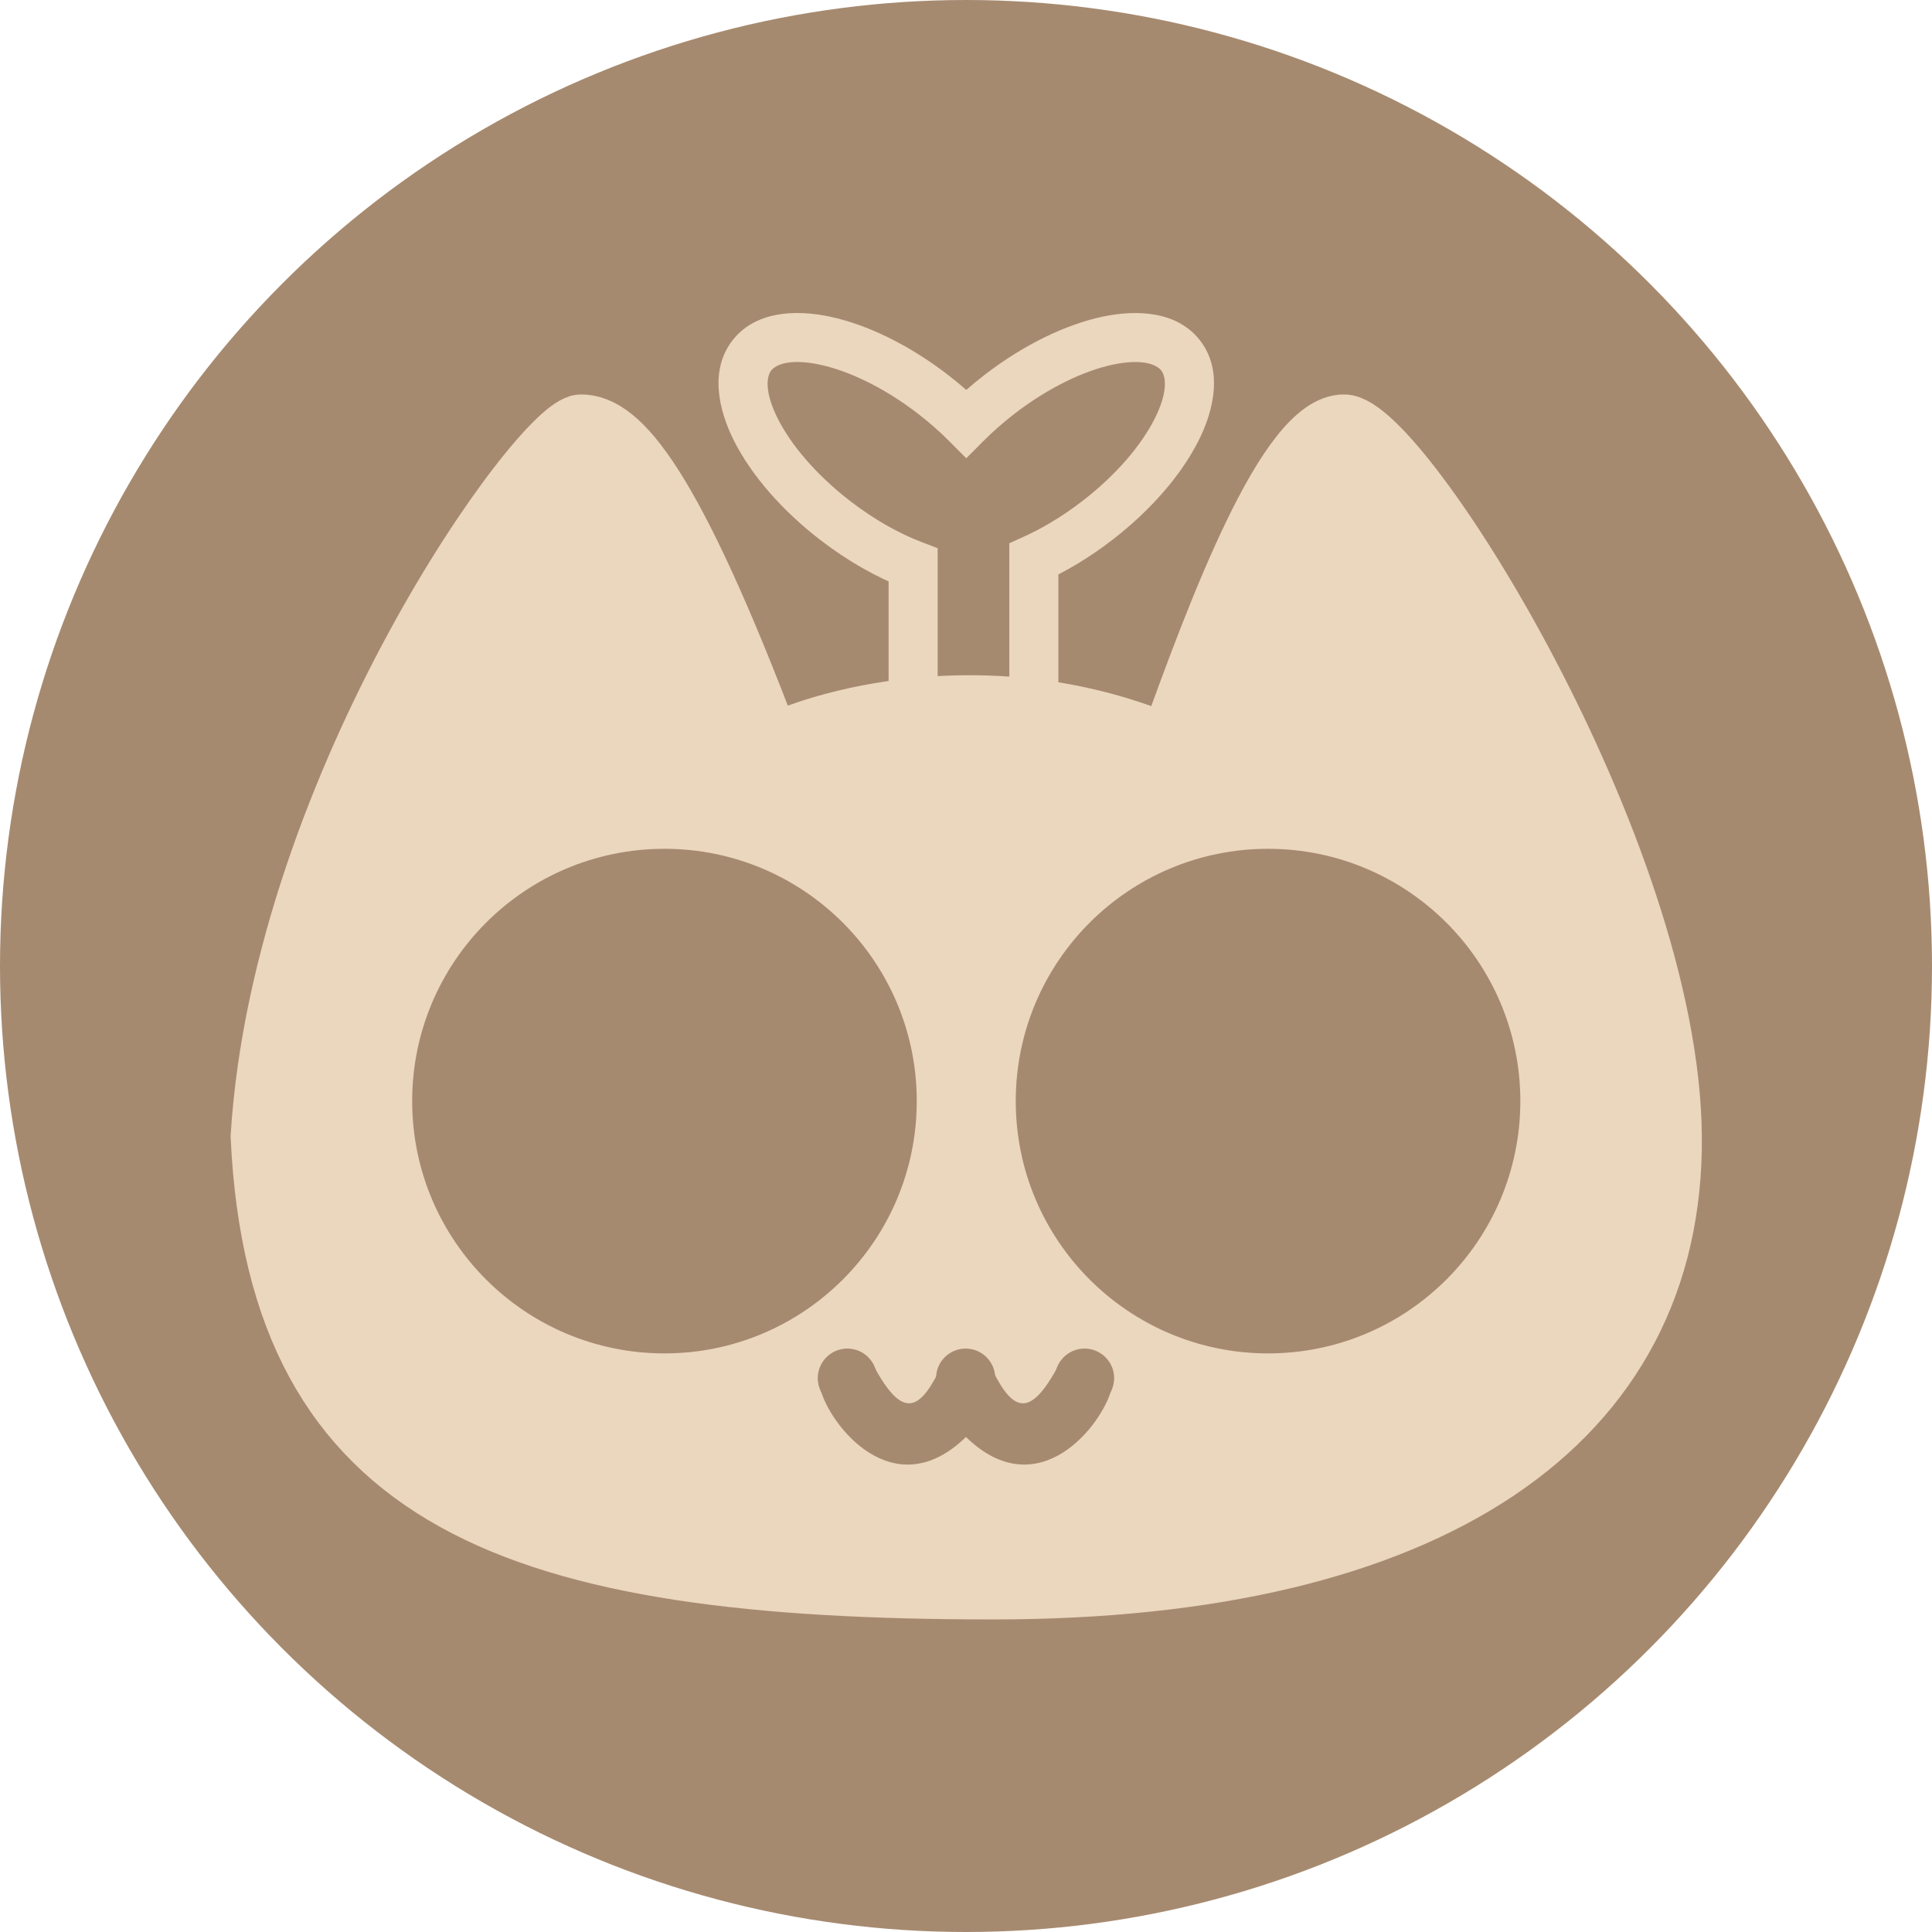 <svg width="1969" height="1969" viewBox="0 0 1969 1969" fill="none" xmlns="http://www.w3.org/2000/svg">
<circle cx="984.5" cy="984.5" r="984.5" fill="#A68A6F"/>
<path d="M1191.1 758.766C1017.96 685.183 848.859 728.106 785.948 758.766C685.29 492.514 632.445 432.002 592.182 432.002C551.919 432.002 287.692 797.493 265.044 1158.14C282.659 1533.31 526.52 1620.45 1012.43 1620.45C1457.84 1620.45 1706.97 1451.02 1704.45 1158.14C1701.93 865.266 1427.64 432.002 1369.76 432.002C1311.89 432.002 1241.42 618.378 1191.1 758.766Z" fill="#EBD6BE" stroke="#EBD6BE" stroke-width="60"/>
<circle cx="677.188" cy="1122.19" r="232.128" fill="#A68A6F" stroke="#A68A6F" stroke-width="50"/>
<circle cx="1292.33" cy="1122.19" r="232.128" fill="#A68A6F" stroke="#A68A6F" stroke-width="50"/>
<path d="M893.717 1404.54C893.717 1421.18 880.222 1434.68 863.575 1434.68C846.928 1434.68 833.433 1421.18 833.433 1404.54C833.433 1387.89 846.928 1374.4 863.575 1374.4C880.222 1374.4 893.717 1387.89 893.717 1404.54Z" fill="#A68A6F"/>
<path d="M1014.28 1404.54C1014.28 1421.18 1000.79 1434.68 984.142 1434.68C967.495 1434.68 954 1421.18 954 1404.54C954 1387.89 967.495 1374.4 984.142 1374.4C1000.79 1374.4 1014.28 1387.89 1014.28 1404.54Z" fill="#A68A6F"/>
<path d="M984.142 1464.82C910.326 1536.18 845.121 1451.9 835.894 1415C854.287 1407.82 890.496 1392.36 888.181 1387.93C917.44 1443.91 934.931 1441.45 957.076 1397.16L984.142 1415V1464.82Z" fill="#A68A6F"/>
<path d="M1075.18 1404.54C1075.18 1421.18 1088.68 1434.68 1105.32 1434.68C1121.97 1434.68 1135.47 1421.18 1135.47 1404.54C1135.47 1387.89 1121.97 1374.4 1105.32 1374.4C1088.68 1374.4 1075.18 1387.89 1075.18 1404.54Z" fill="#A68A6F"/>
<path d="M984.757 1464.82C1058.57 1536.18 1123.78 1451.9 1133.01 1415C1114.61 1407.82 1078.4 1392.36 1080.72 1387.93C1051.46 1443.91 1033.97 1441.45 1011.82 1397.16L984.757 1415L957.076 1453.75L984.757 1464.82Z" fill="#A68A6F"/>
<path d="M851.433 530.629L836.187 550.441L836.187 550.441L851.433 530.629ZM766.166 362.368L785.979 377.615L785.979 377.615L766.166 362.368ZM930.625 575.917H955.625V558.695L939.533 552.558L930.625 575.917ZM930.625 722.667H905.625V747.667H930.625V722.667ZM1053.65 722.667V747.667H1078.65V722.667H1053.65ZM1053.65 569.78L1043.34 547.007L1028.65 553.659V569.78H1053.65ZM1118.08 530.654L1102.83 510.841L1118.08 530.654ZM1203.35 362.393L1183.54 377.64L1183.54 377.64L1203.35 362.393ZM1018.86 401.721L1003.61 381.909L1003.61 381.909L1018.86 401.721ZM984.77 431.625L967.068 449.278L984.768 467.027L1002.47 449.28L984.77 431.625ZM950.653 401.696L935.407 421.509L935.407 421.509L950.653 401.696ZM866.68 510.816C831.723 483.915 806.292 453.496 792.891 427.053C778.572 398.796 781.529 383.398 785.979 377.615L746.354 347.121C723.405 376.942 731.75 417.013 748.291 449.654C765.752 484.109 796.653 520.018 836.187 550.441L866.68 510.816ZM939.533 552.558C916.474 543.765 891.259 529.731 866.68 510.816L836.187 550.441C864.239 572.03 893.679 588.584 921.717 599.276L939.533 552.558ZM955.625 722.667V575.917H905.625V722.667H955.625ZM1053.65 697.667H930.625V747.667H1053.65V697.667ZM1028.65 569.78V722.667H1078.65V569.78H1028.65ZM1102.83 510.841C1082.96 526.137 1062.63 538.266 1043.34 547.007L1063.97 592.552C1086.98 582.129 1110.59 567.964 1133.33 550.466L1102.83 510.841ZM1183.54 377.64C1187.99 383.423 1190.94 398.821 1176.62 427.078C1163.22 453.521 1137.79 483.94 1102.83 510.841L1133.33 550.466C1172.86 520.043 1203.76 484.134 1221.22 449.679C1237.76 417.038 1246.11 376.967 1223.16 347.146L1183.54 377.64ZM1034.11 421.534C1069.06 394.633 1104.98 377.841 1133.98 371.66C1164.96 365.055 1179.09 371.857 1183.54 377.64L1223.16 347.146C1200.21 317.326 1159.34 315.129 1123.55 322.759C1085.77 330.812 1043.15 351.486 1003.61 381.909L1034.11 421.534ZM1002.47 449.28C1011.95 439.777 1022.54 430.438 1034.11 421.534L1003.61 381.909C990.349 392.118 978.118 402.893 967.07 413.969L1002.47 449.28ZM935.407 421.509C946.987 430.42 957.582 439.767 967.068 449.278L1002.47 413.971C991.416 402.886 979.177 392.101 965.9 381.884L935.407 421.509ZM785.979 377.615C790.429 371.832 804.556 365.03 835.538 371.635C864.531 377.816 900.45 394.608 935.407 421.509L965.9 381.884C926.366 351.461 883.741 330.787 845.963 322.734C810.174 315.104 769.302 317.301 746.354 347.121L785.979 377.615Z" fill="#EBD6BE"/>
</svg>
